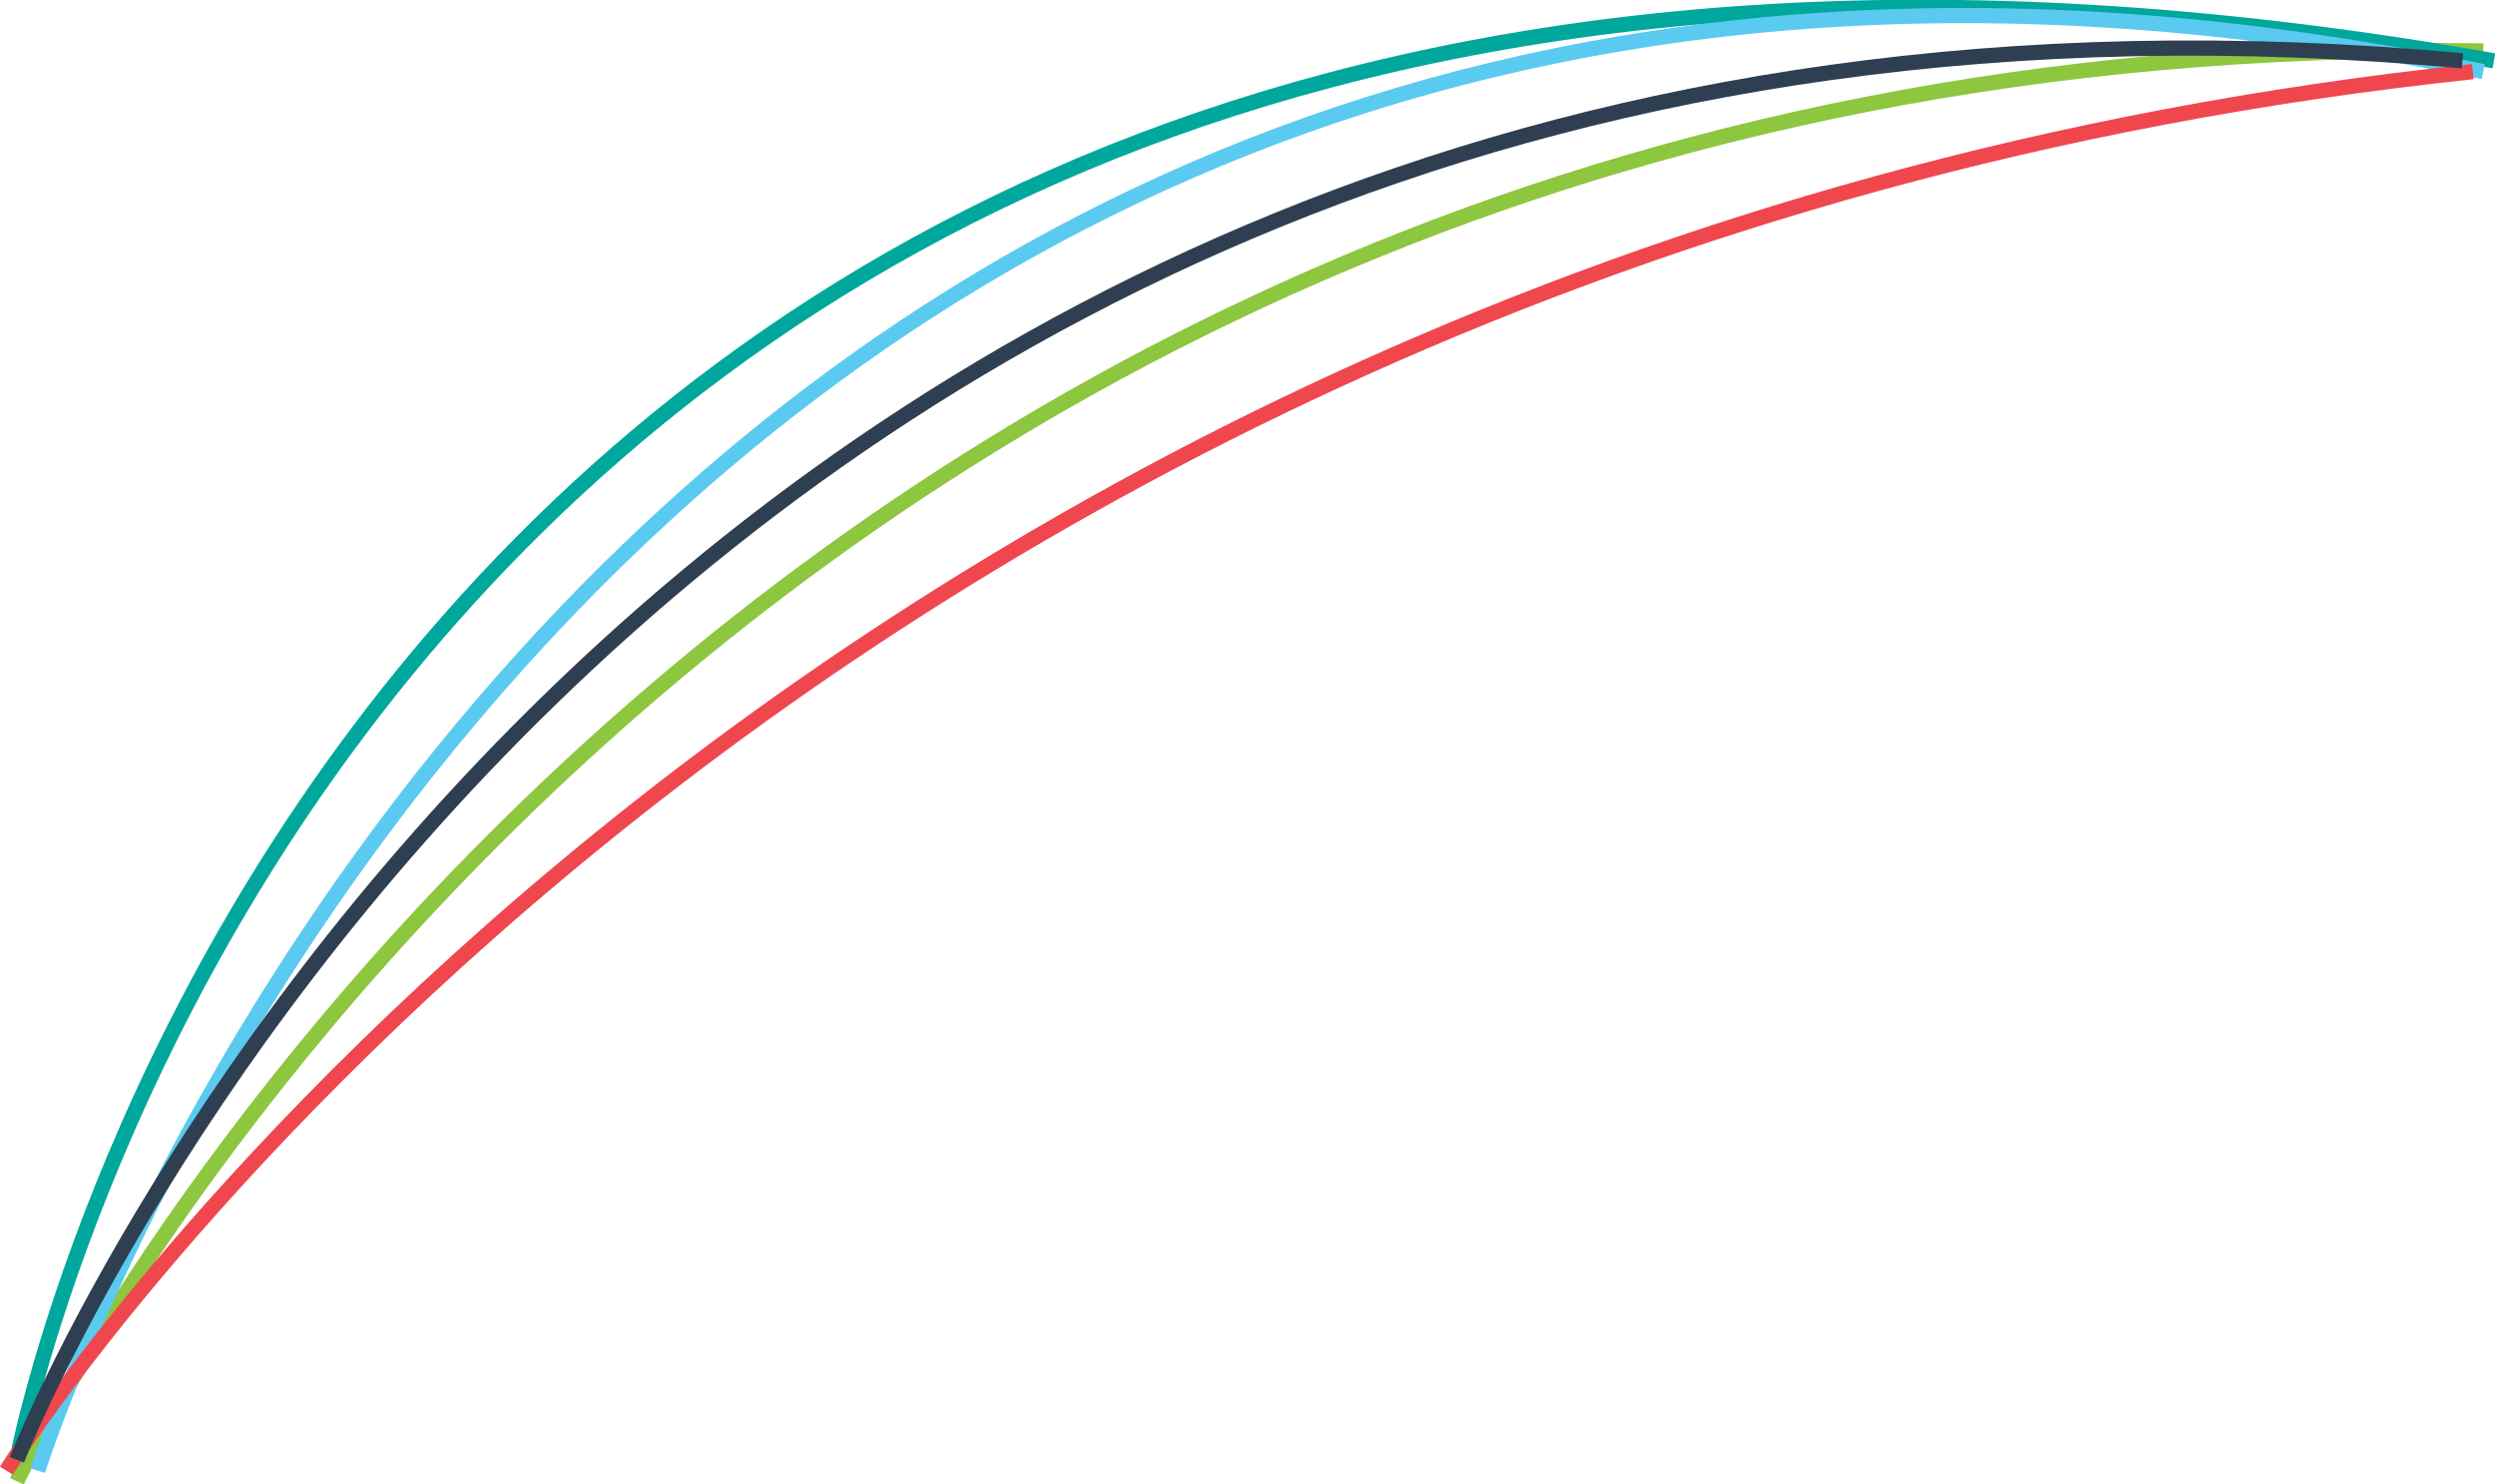 <svg xmlns="http://www.w3.org/2000/svg" viewBox="0 0 164.07 97.62"><defs><style>.cls-1,.cls-2,.cls-3,.cls-4,.cls-5{fill:none;stroke-miterlimit:10;}.cls-1{stroke:#8dc63f;}.cls-2{stroke:#00a79c;}.cls-3{stroke:#5acaf0;}.cls-4{stroke:#ef474d;}.cls-5{stroke:#2e3f51;}</style></defs><g id="Layer_2" data-name="Layer 2"><g id="_-Mutiple_Stores" data-name="-Mutiple Stores"><path class="cls-1" d="M1.11,97.41S46,1.56,163.3,3.35"/><path class="cls-2" d="M1.11,96S23-21.06,164,4"/><path class="cls-3" d="M2.48,96.71s37-117.77,160.82-92"/><path class="cls-4" d="M.42,96.71s50-80.14,162.19-92"/><path class="cls-5" d="M1.11,96S41.48-7.13,161.93,4"/></g></g></svg>